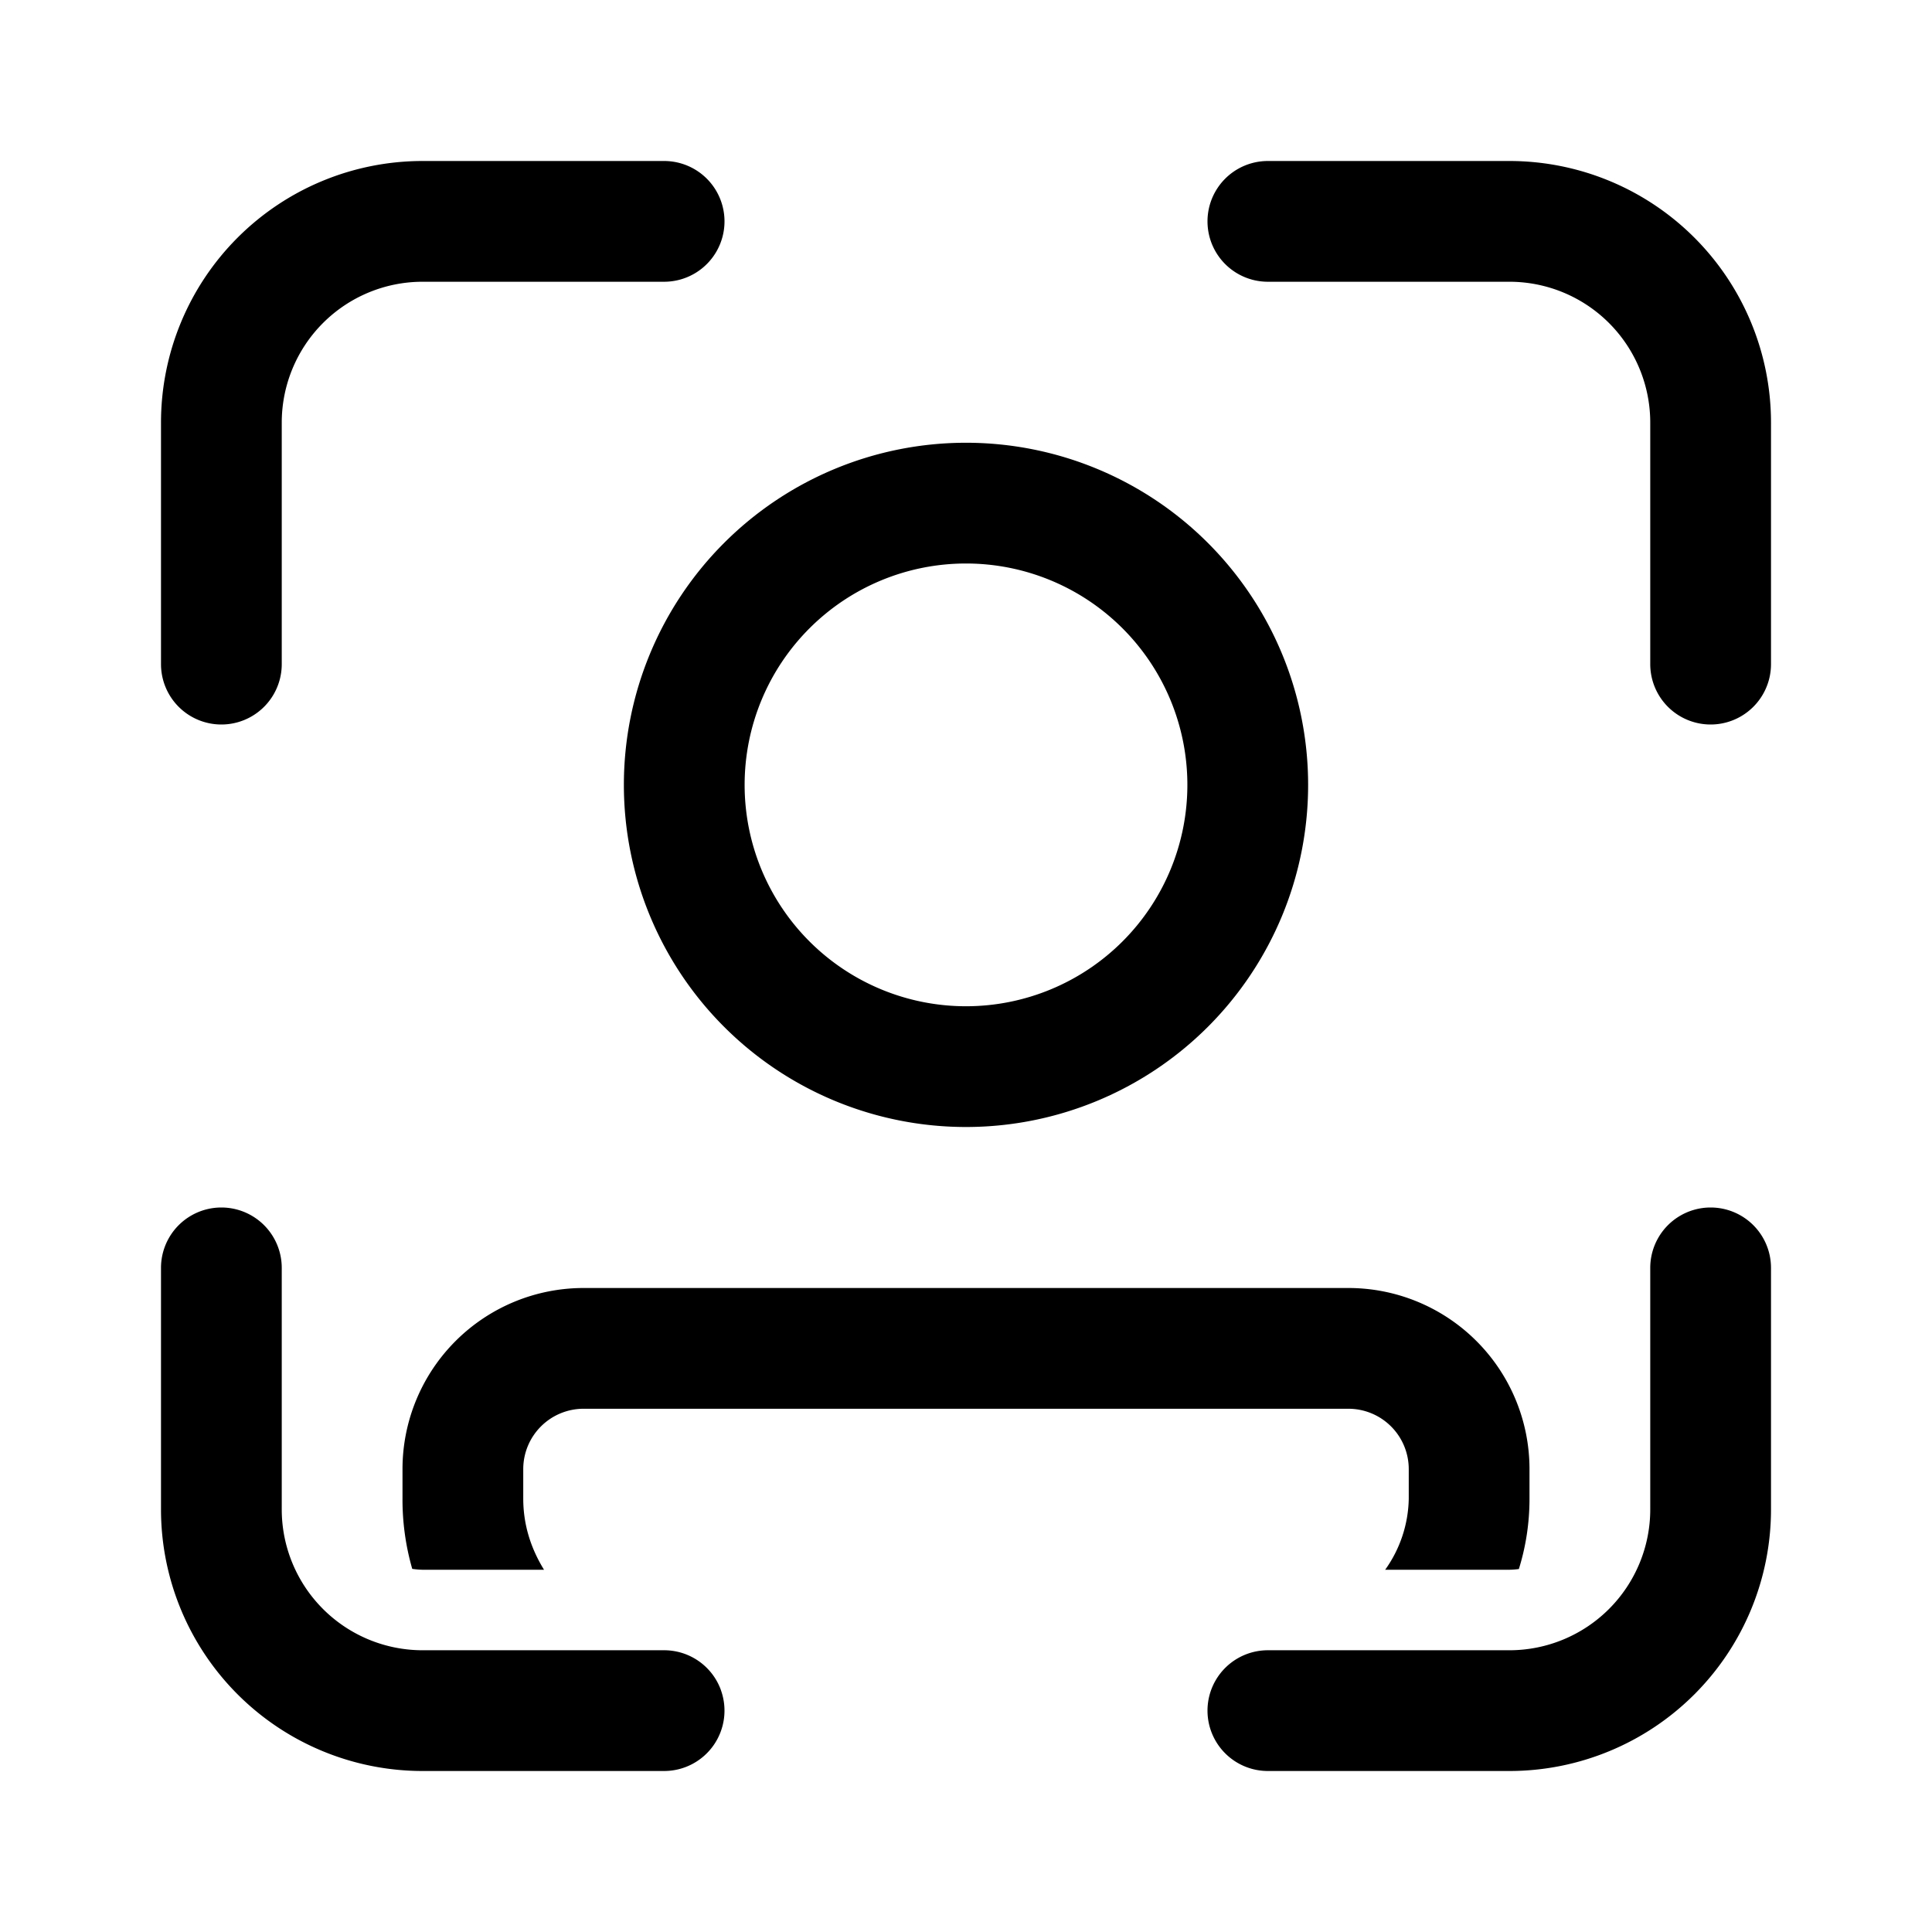 <svg xmlns="http://www.w3.org/2000/svg" width="3em" height="3em" viewBox="0 0 24 24"><path fill="currentColor" d="M5.25 3.5A1.75 1.75 0 0 0 3.5 5.25v3a.75.75 0 0 1-1.5 0v-3A3.25 3.25 0 0 1 5.25 2h3a.75.75 0 0 1 0 1.5zm0 17a1.75 1.75 0 0 1-1.75-1.75v-3a.75.75 0 0 0-1.5 0v3A3.25 3.25 0 0 0 5.25 22h3a.75.75 0 0 0 .707-1l-.005-.015a.75.75 0 0 0-.702-.485zM20.5 5.25a1.75 1.75 0 0 0-1.75-1.75h-3a.75.75 0 0 1 0-1.5h3A3.25 3.25 0 0 1 22 5.25v3a.75.75 0 0 1-1.5 0zM18.75 20.5a1.75 1.75 0 0 0 1.75-1.75v-3a.75.75 0 0 1 1.5 0v3A3.25 3.25 0 0 1 18.75 22h-3a.75.75 0 0 1 0-1.5zM6.5 18.616q0 .465.258.884H5.25a1 1 0 0 1-.129-.011A3.1 3.1 0 0 1 5 18.616v-.366A2.25 2.25 0 0 1 7.25 16h9.5A2.25 2.25 0 0 1 19 18.25v.366c0 .31-.047.601-.132.875a1 1 0 0 1-.118.009h-1.543a1.56 1.56 0 0 0 .293-.884v-.366a.75.75 0 0 0-.75-.75h-9.5a.75.75 0 0 0-.75.75zm8.25-8.866a2.75 2.75 0 1 0-5.5 0a2.75 2.75 0 0 0 5.5 0m1.5 0a4.25 4.25 0 1 1-8.5 0a4.25 4.25 0 0 1 8.5 0"/></svg>